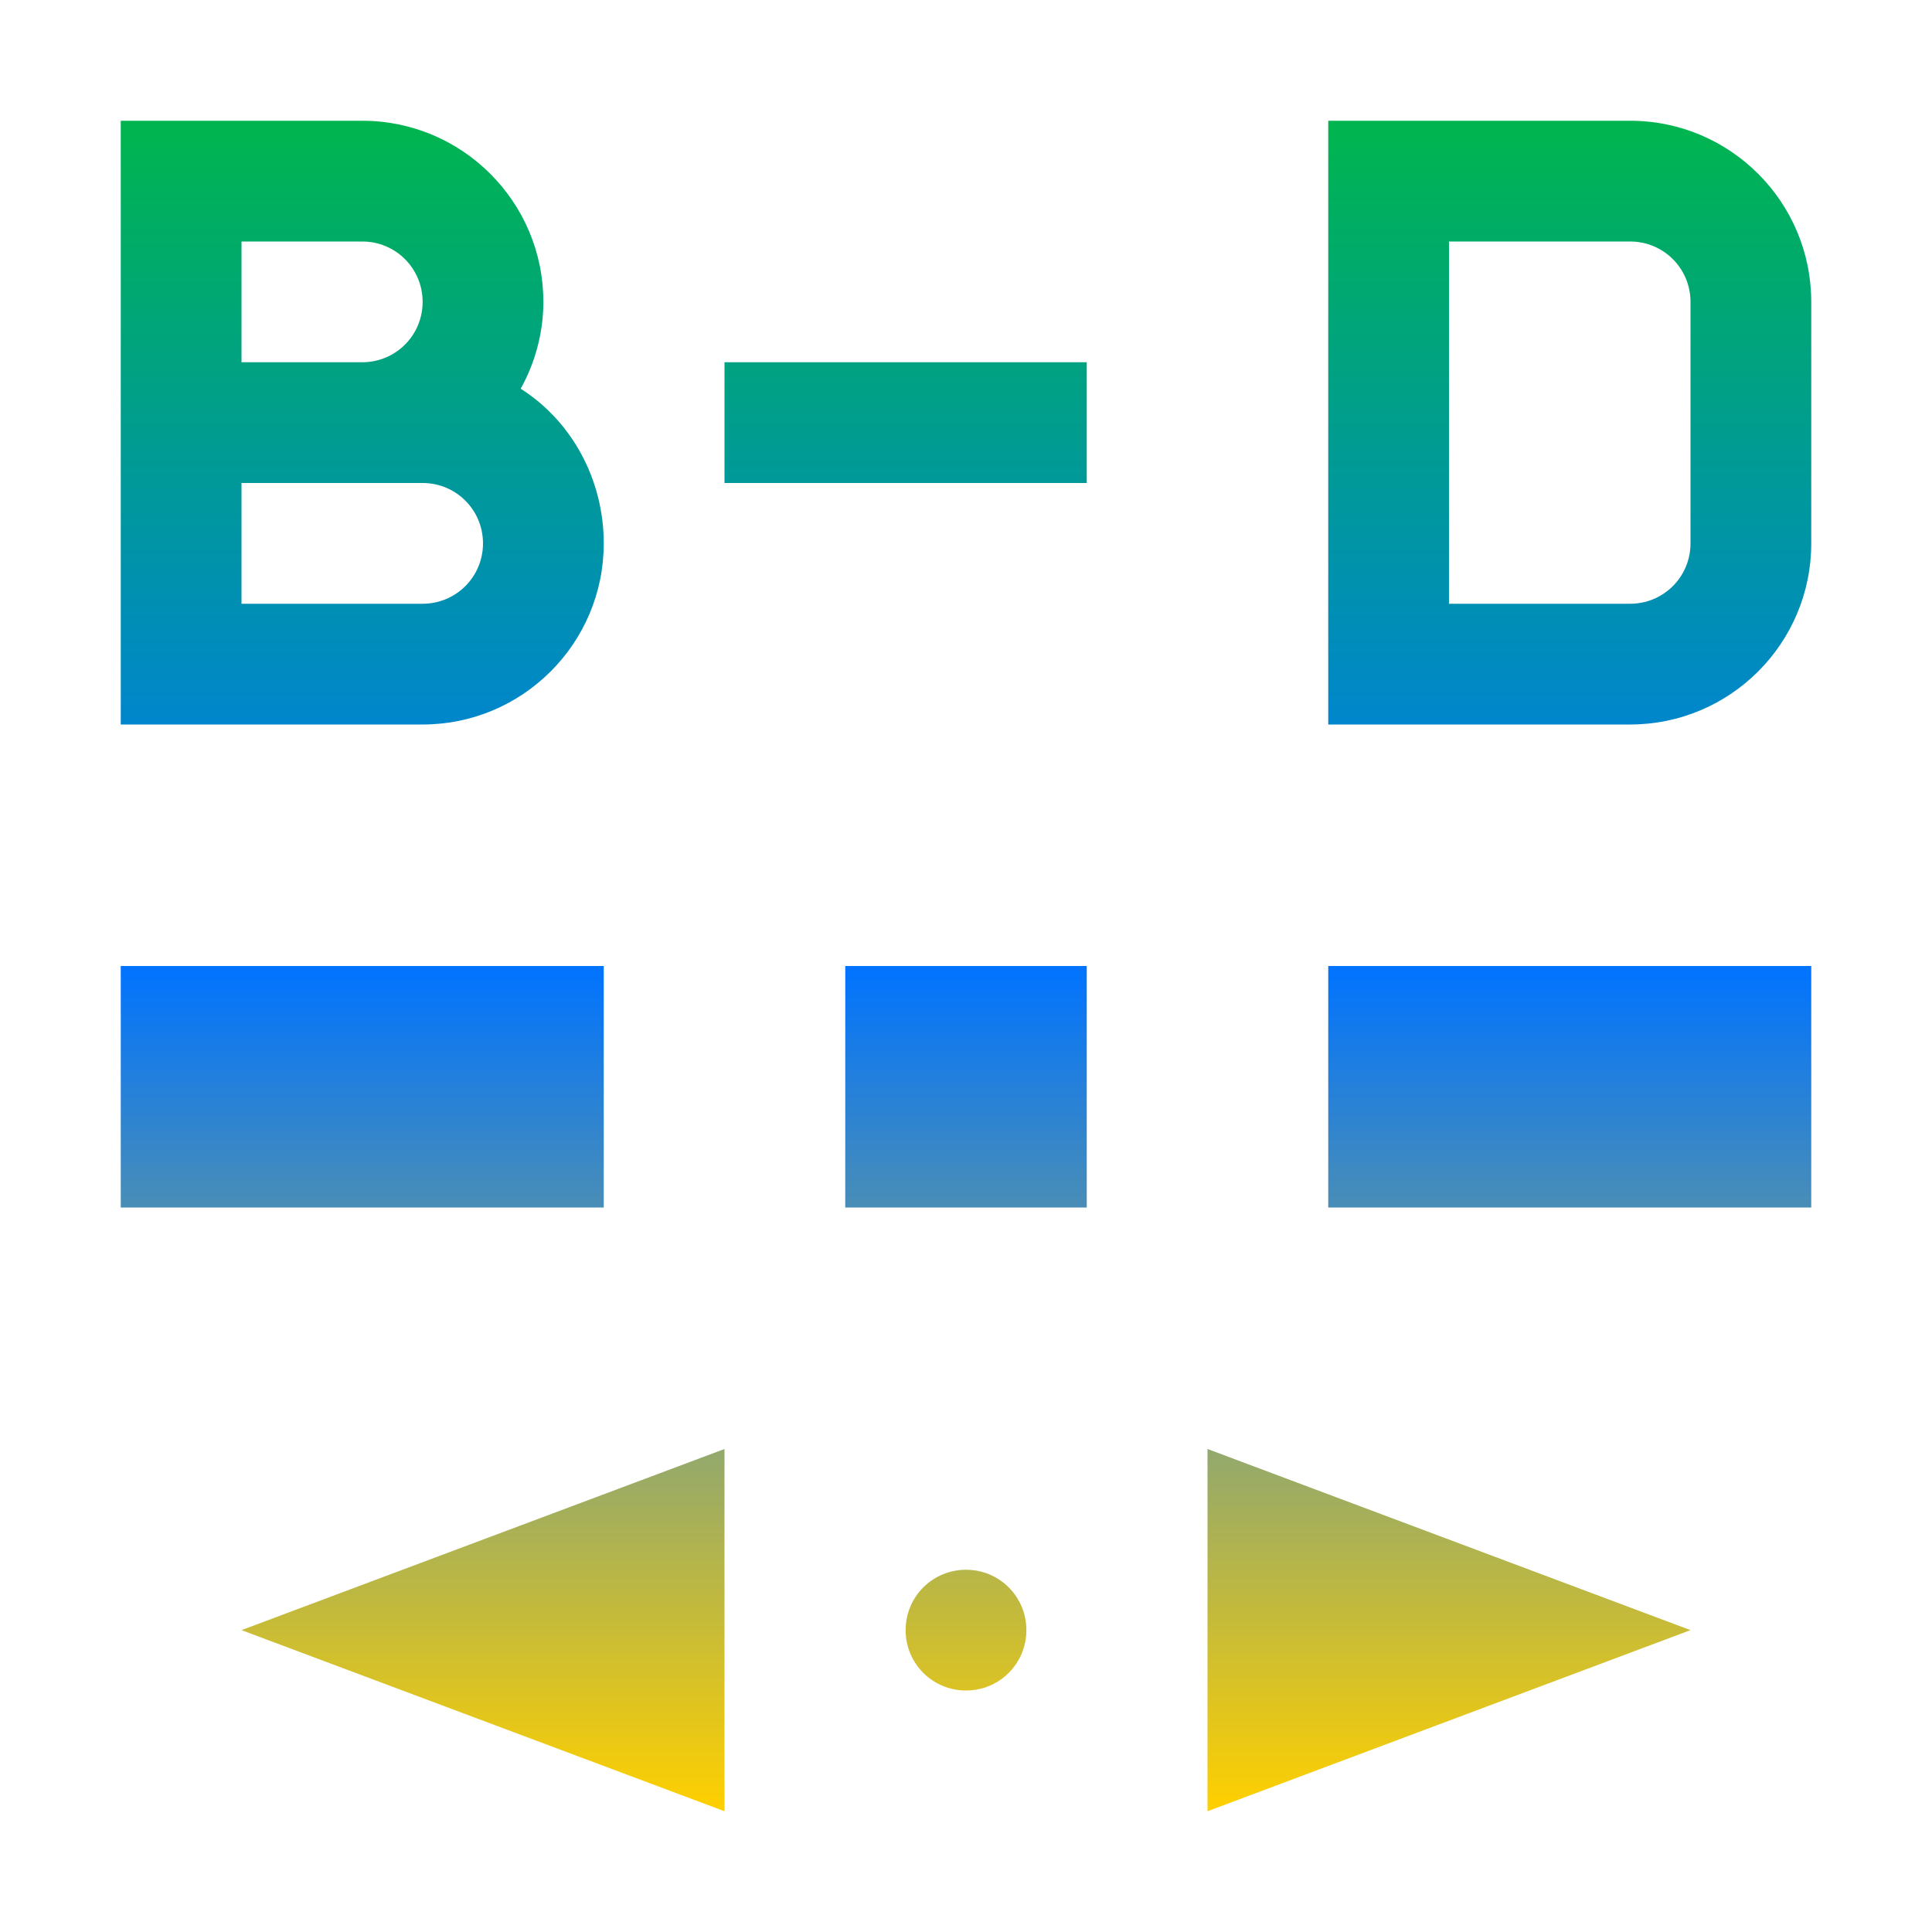 <svg xmlns="http://www.w3.org/2000/svg" xmlns:xlink="http://www.w3.org/1999/xlink" width="16" height="16" viewBox="0 0 16 16" version="1.1"><defs><linearGradient id="linear0" x1="0%" x2="0%" y1="0%" y2="100%"><stop offset="0%" style="stop-color:#00b54e; stop-opacity:1"/><stop offset="50%" style="stop-color:#0073ff; stop-opacity:1"/><stop offset="100%" style="stop-color:#ffd000; stop-opacity:1"/></linearGradient></defs><g id="surface1"><path style=" stroke:none;fill-rule:nonzero;fill:url(#linear0);fill-opacity:1;" d="M 1 1 L 1 6 L 3.5 6 C 4.328 6 5 5.328 5 4.5 C 5 3.965 4.73 3.484 4.312 3.219 C 4.43 3.008 4.5 2.758 4.5 2.5 C 4.5 1.672 3.828 1 3 1 Z M 11 1 L 11 6 L 13.5 6 C 14.328 6 15 5.328 15 4.5 L 15 2.5 C 15 1.672 14.328 1 13.5 1 Z M 2 2 L 3 2 C 3.277 2 3.5 2.223 3.5 2.5 C 3.5 2.777 3.277 3 3 3 L 2 3 Z M 12 2 L 13.5 2 C 13.777 2 14 2.223 14 2.5 L 14 4.5 C 14 4.777 13.777 5 13.5 5 L 12 5 Z M 6 3 L 6 4 L 9 4 L 9 3 Z M 2 4 L 3.5 4 C 3.777 4 4 4.223 4 4.5 C 4 4.777 3.777 5 3.5 5 L 2 5 Z M 1 8 L 1 10 L 5 10 L 5 8 Z M 7 8 L 7 10 L 9 10 L 9 8 Z M 11 8 L 11 10 L 15 10 L 15 8 Z M 6 12 L 2 13.5 L 6 15 Z M 10 12 L 10 15 L 14 13.5 Z M 8 13 C 7.723 13 7.5 13.223 7.5 13.5 C 7.5 13.777 7.723 14 8 14 C 8.277 14 8.5 13.777 8.5 13.5 C 8.5 13.223 8.277 13 8 13 Z M 8 13 "/></g></svg>
